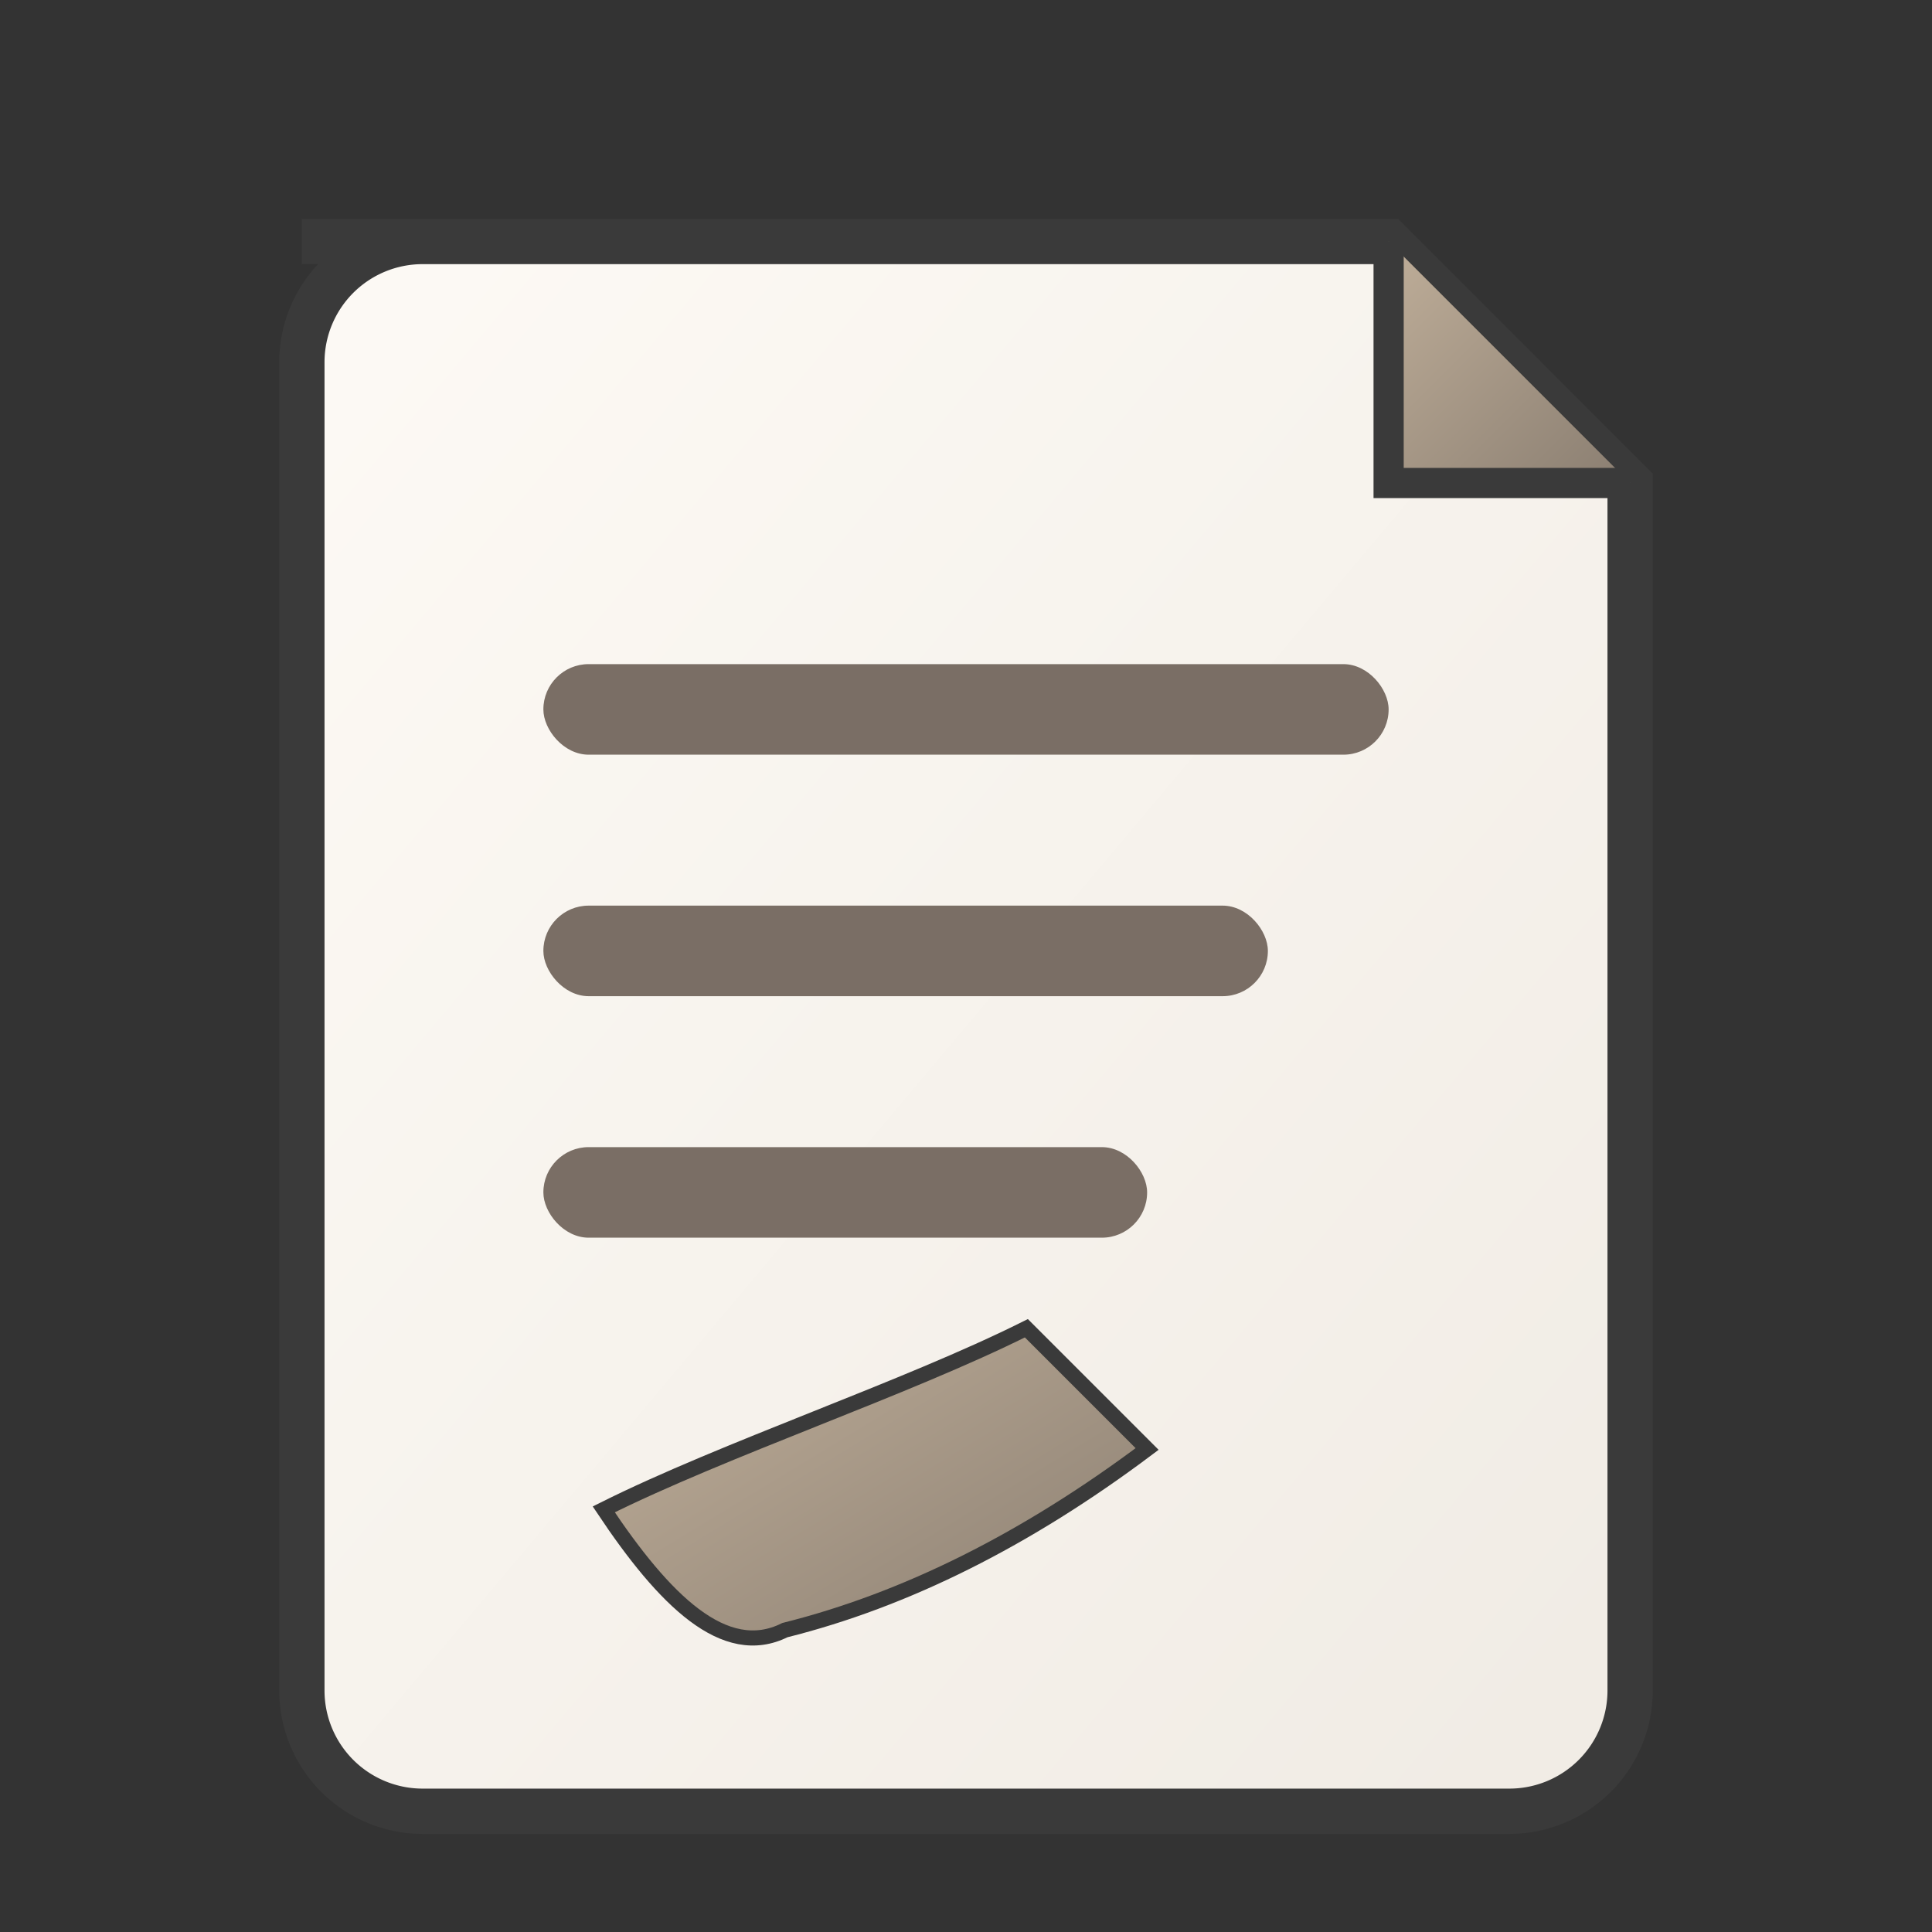 <svg width="48" height="48" viewBox="0 0 64 64" xmlns="http://www.w3.org/2000/svg">
  <rect x="0" y="0" width="64" height="64" fill="#333333" stroke="none"/>
  <defs>
    <linearGradient id="paper" x1="0" y1="0" x2="1" y2="1">
      <stop offset="0%" stop-color="#fdfaf5"/>
      <stop offset="100%" stop-color="#f0ebe4"/>
    </linearGradient>
    <linearGradient id="accent" x1="0" y1="0" x2="1" y2="1">
      <stop offset="0%" stop-color="#bfae99"/>
      <stop offset="100%" stop-color="#8a7e71"/>
    </linearGradient>
  </defs>
  
  <!-- Papel com canto dobrado -->
  <path d="M10 8h36l8 8v40a4 4 0 0 1-4 4H14a4 4 0 0 1-4-4V12a4 4 0 0 1 4-4z" fill="url(#paper)" stroke="#3a3a3a" stroke-width="1.5"/>
  <path d="M46 8v8h8" fill="url(#accent)" stroke="#3a3a3a" stroke-width="1"/>

  <!-- Linhas como texto ou partitura -->
  <rect x="18" y="22" width="28" height="3" rx="1.5" fill="#7a6e65"/>
  <rect x="18" y="30" width="24" height="3" rx="1.5" fill="#7a6e65"/>
  <rect x="18" y="38" width="20" height="3" rx="1.5" fill="#7a6e65"/>

  <!-- Detalhe: pena/caneta estilizada -->
  <path d="M20 50c4-2 10-4 14-6l4 4c-4 3-8 5-12 6-2 1-4-1-6-4z" fill="url(#accent)" stroke="#3a3a3a" stroke-width="0.5"/>

</svg>
